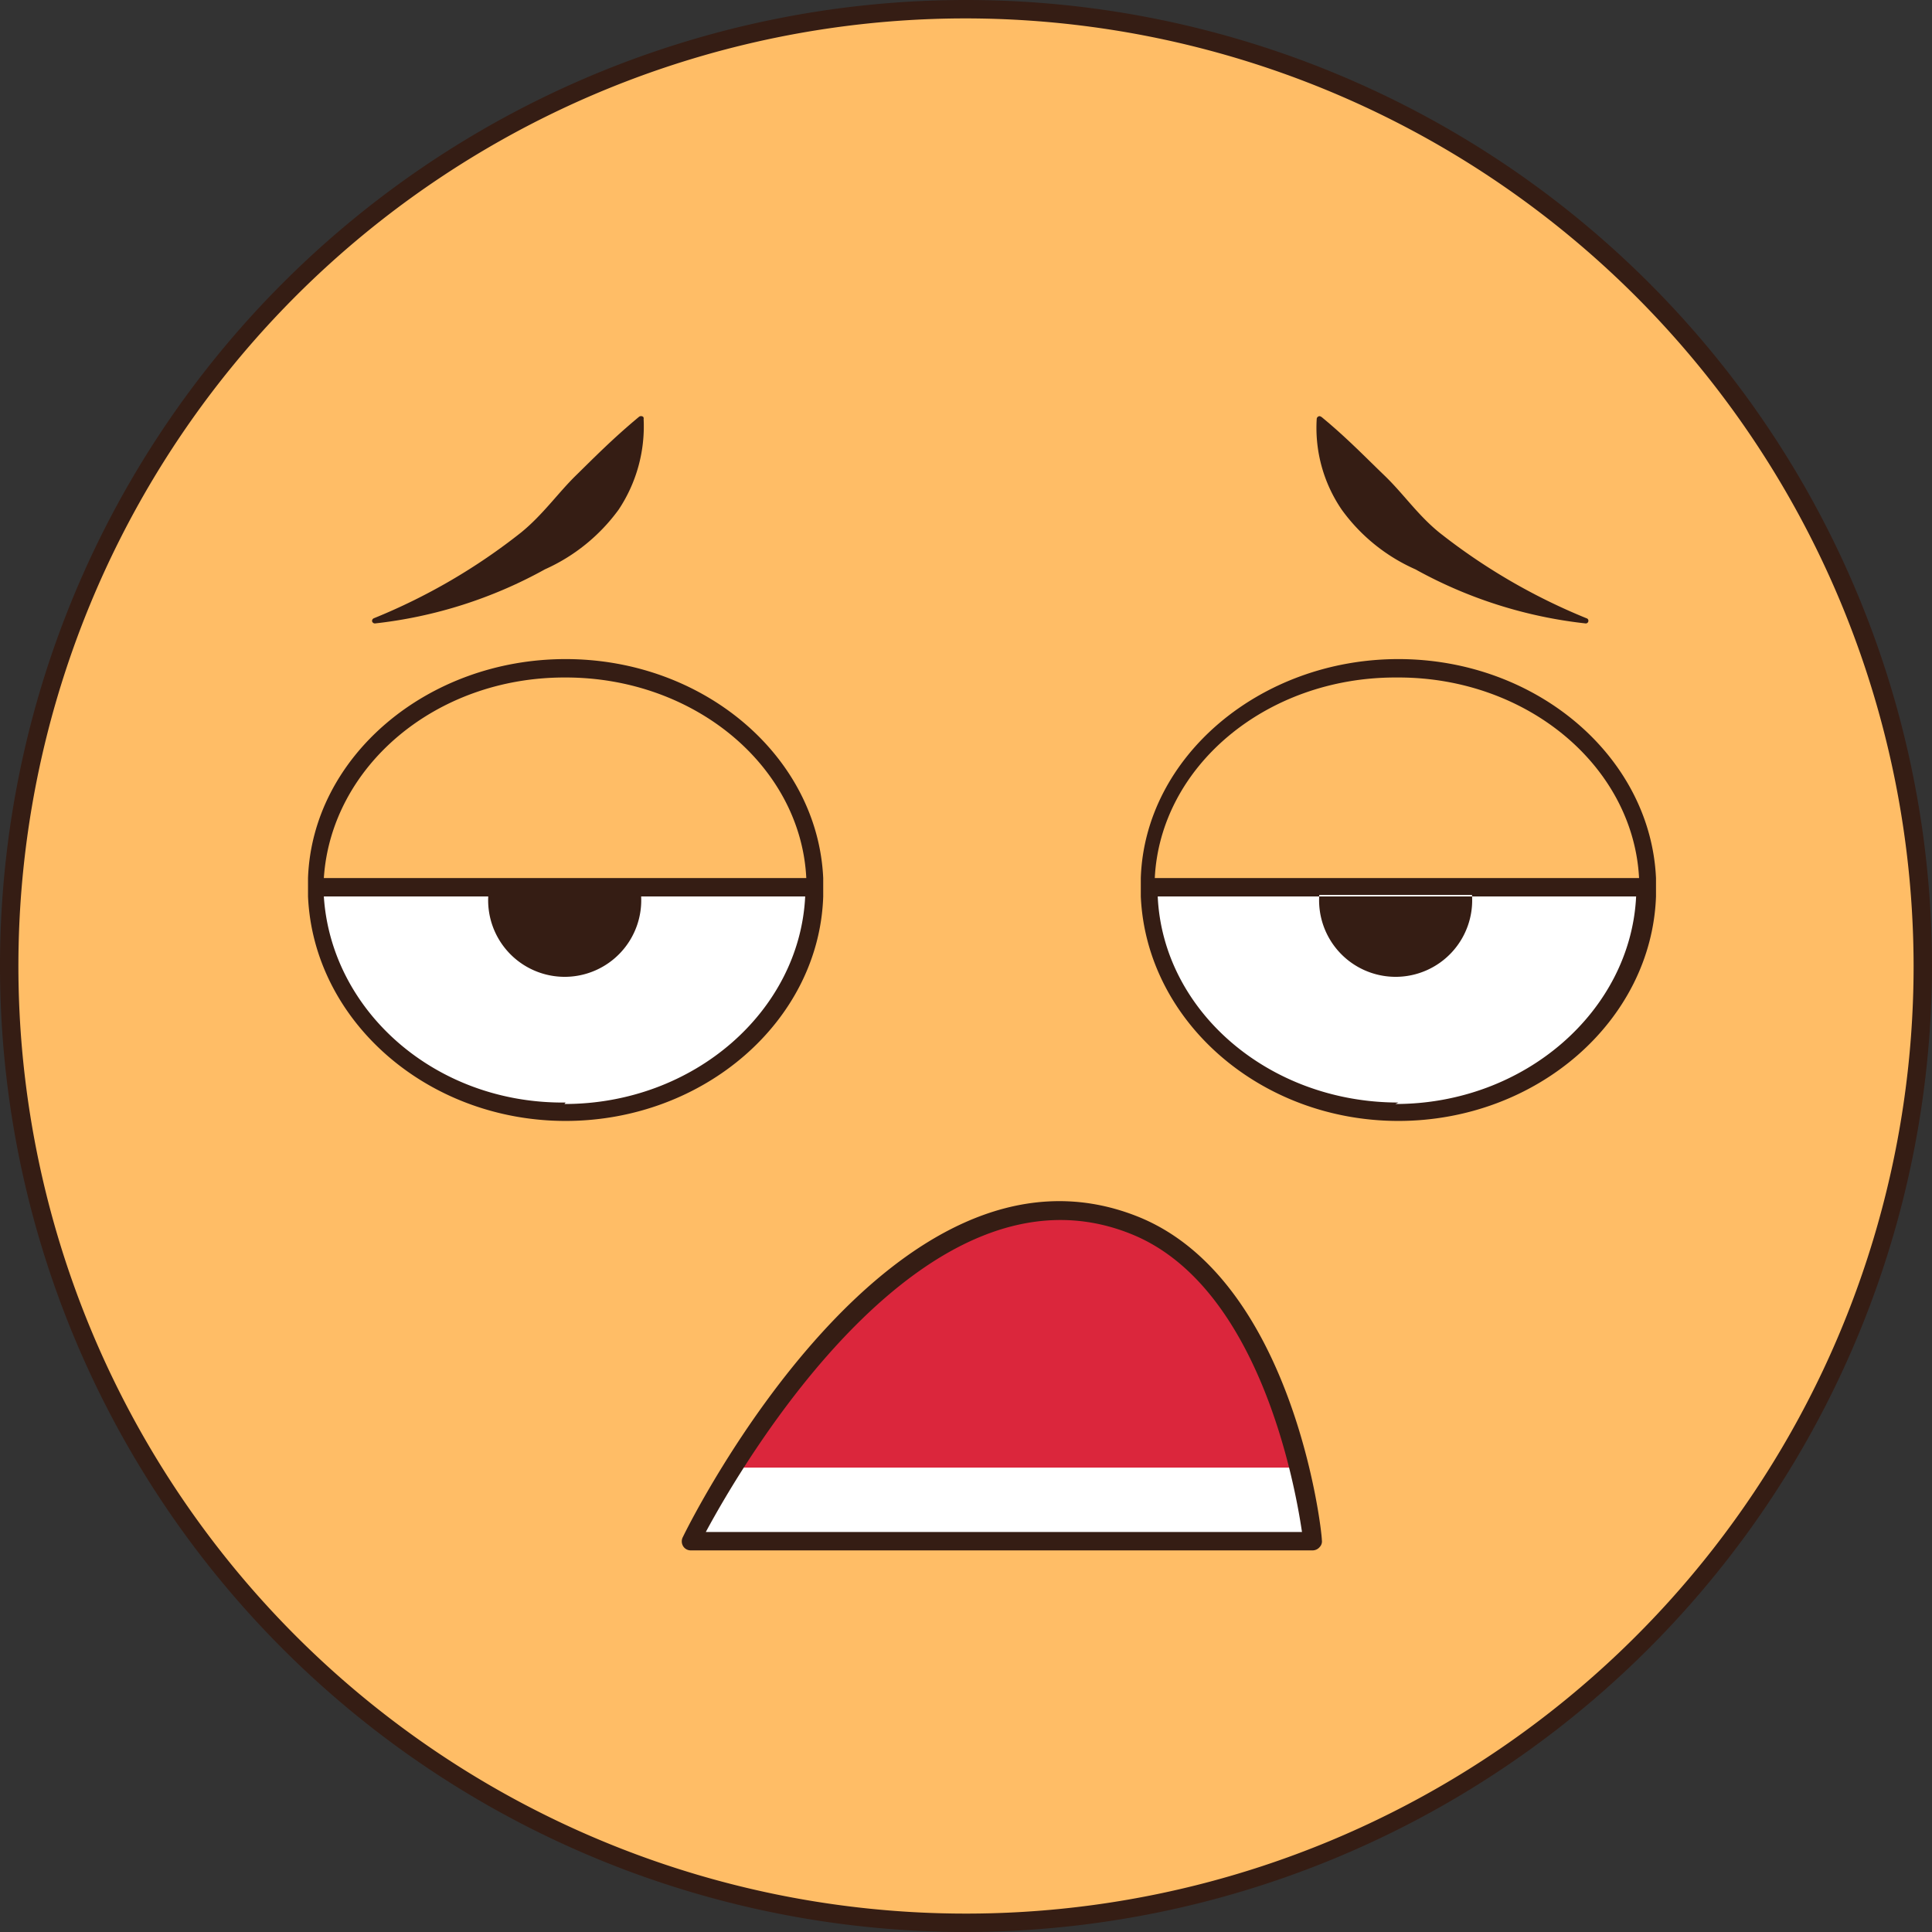 <?xml version="1.0" standalone="no"?><!DOCTYPE svg PUBLIC "-//W3C//DTD SVG 1.1//EN" "http://www.w3.org/Graphics/SVG/1.1/DTD/svg11.dtd"><svg class="icon" width="200px" height="200.00px" viewBox="0 0 1024 1024" version="1.1" xmlns="http://www.w3.org/2000/svg"><rect x="0" y="0" width="1024" height="1024" fill="#333333" stroke="none"/><path d="M512 512m-507.124 0a507.124 507.124 0 1 0 1014.248 0 507.124 507.124 0 1 0-1014.248 0Z" fill="#FFBD66" /><path d="M512 1024A512 512 0 1 1 1024 512 512.78 512.78 0 0 1 512 1024z m0-1014.248A502.248 502.248 0 1 0 1014.248 512 502.833 502.833 0 0 0 512 9.752z" fill="#351D14" /><path d="M872.058 470.26c0 65.731-58.514 118.979-132.437 118.979s-132.632-53.248-132.632-118.979z" fill="#FFFFFF" /><path d="M877.714 465.384c-2.926-64.366-63.39-116.053-136.533-116.053s-134.388 51.688-136.533 116.053v9.752c2.926 65.926 63.195 118.979 136.533 118.979s134.193-53.053 136.533-118.979v-9.752z m-136.533-106.301c68.462 0 124.44 47.202 127.561 106.301H612.059c2.926-59.099 58.904-106.301 127.561-106.301z m0 225.28c-68.657 0-124.83-48.567-127.561-109.227h253.562c-2.926 60.66-59.099 110.007-127.561 110.007zM780.19 474.356a40.57 40.57 0 1 1-80.945 0M700.416 220.989c13.068 10.728 23.211 21.26 33.353 31.013s17.554 20.87 29.062 30.232a320.853 320.853 0 0 0 78.019 45.446 1.365 1.365 0 0 1 0.975 1.755 1.365 1.365 0 0 1-1.56 0.975 240.104 240.104 0 0 1-90.112-28.672 95.963 95.963 0 0 1-39.01-31.598 76.849 76.849 0 0 1-13.263-47.982 1.56 1.56 0 0 1 1.755-1.56z" fill="#351D14" /><path d="M166.766 470.26c0 65.731 58.514 118.979 132.437 118.979s132.632-53.248 132.632-118.979z" fill="#FFFFFF" /><path d="M436.322 465.384c-2.926-64.366-63.195-116.053-136.533-116.053s-134.193 51.688-136.533 116.053v9.752c2.926 65.926 63.195 118.979 136.533 118.979s134.388-53.053 136.533-118.979v-9.752z m-136.533-106.301c68.462 0 124.635 47.202 127.561 106.301H171.642c3.901-59.099 59.099-106.301 127.561-106.301z m0 225.28C230.741 585.143 175.543 535.796 171.642 475.136h255.122c-2.926 60.66-58.904 110.007-127.561 110.007zM258.828 474.356a40.57 40.57 0 1 0 80.945 0M341.138 222.159a79.579 79.579 0 0 1-13.263 47.982 97.524 97.524 0 0 1-39.01 31.598 240.299 240.299 0 0 1-89.917 28.672 1.56 1.56 0 0 1-1.755-1.17 1.56 1.56 0 0 1 0.975-1.56 318.513 318.513 0 0 0 78.019-45.446c11.508-9.362 19.505-20.87 29.062-30.232s19.505-19.505 33.353-31.013a1.755 1.755 0 0 1 2.341 0 1.56 1.56 0 0 1 0.195 1.17z" fill="#351D14" /><path d="M695.54 816.859H366.104s107.471-218.453 235.032-167.351c81.53 33.158 94.403 167.351 94.403 167.351z" fill="#DB263C" /><path d="M695.54 816.859a347.575 347.575 0 0 0-7.022-39.01H387.95c-13.848 22.235-21.845 39.01-21.845 39.01z" fill="#FFFFFF" /><path d="M695.54 821.736H366.104a4.681 4.681 0 0 1-4.096-2.341 4.876 4.876 0 0 1 0-4.876c4.291-8.972 110.592-221.769 241.079-169.691 82.31 32.963 97.524 165.79 97.524 171.447a4.291 4.291 0 0 1-1.17 3.706 4.876 4.876 0 0 1-3.901 1.755z m-321.438-9.752h315.977c-3.706-25.161-22.821-130.877-90.697-157.989-109.227-43.886-205.58 121.32-225.28 157.989z" fill="#351D14" /></svg>